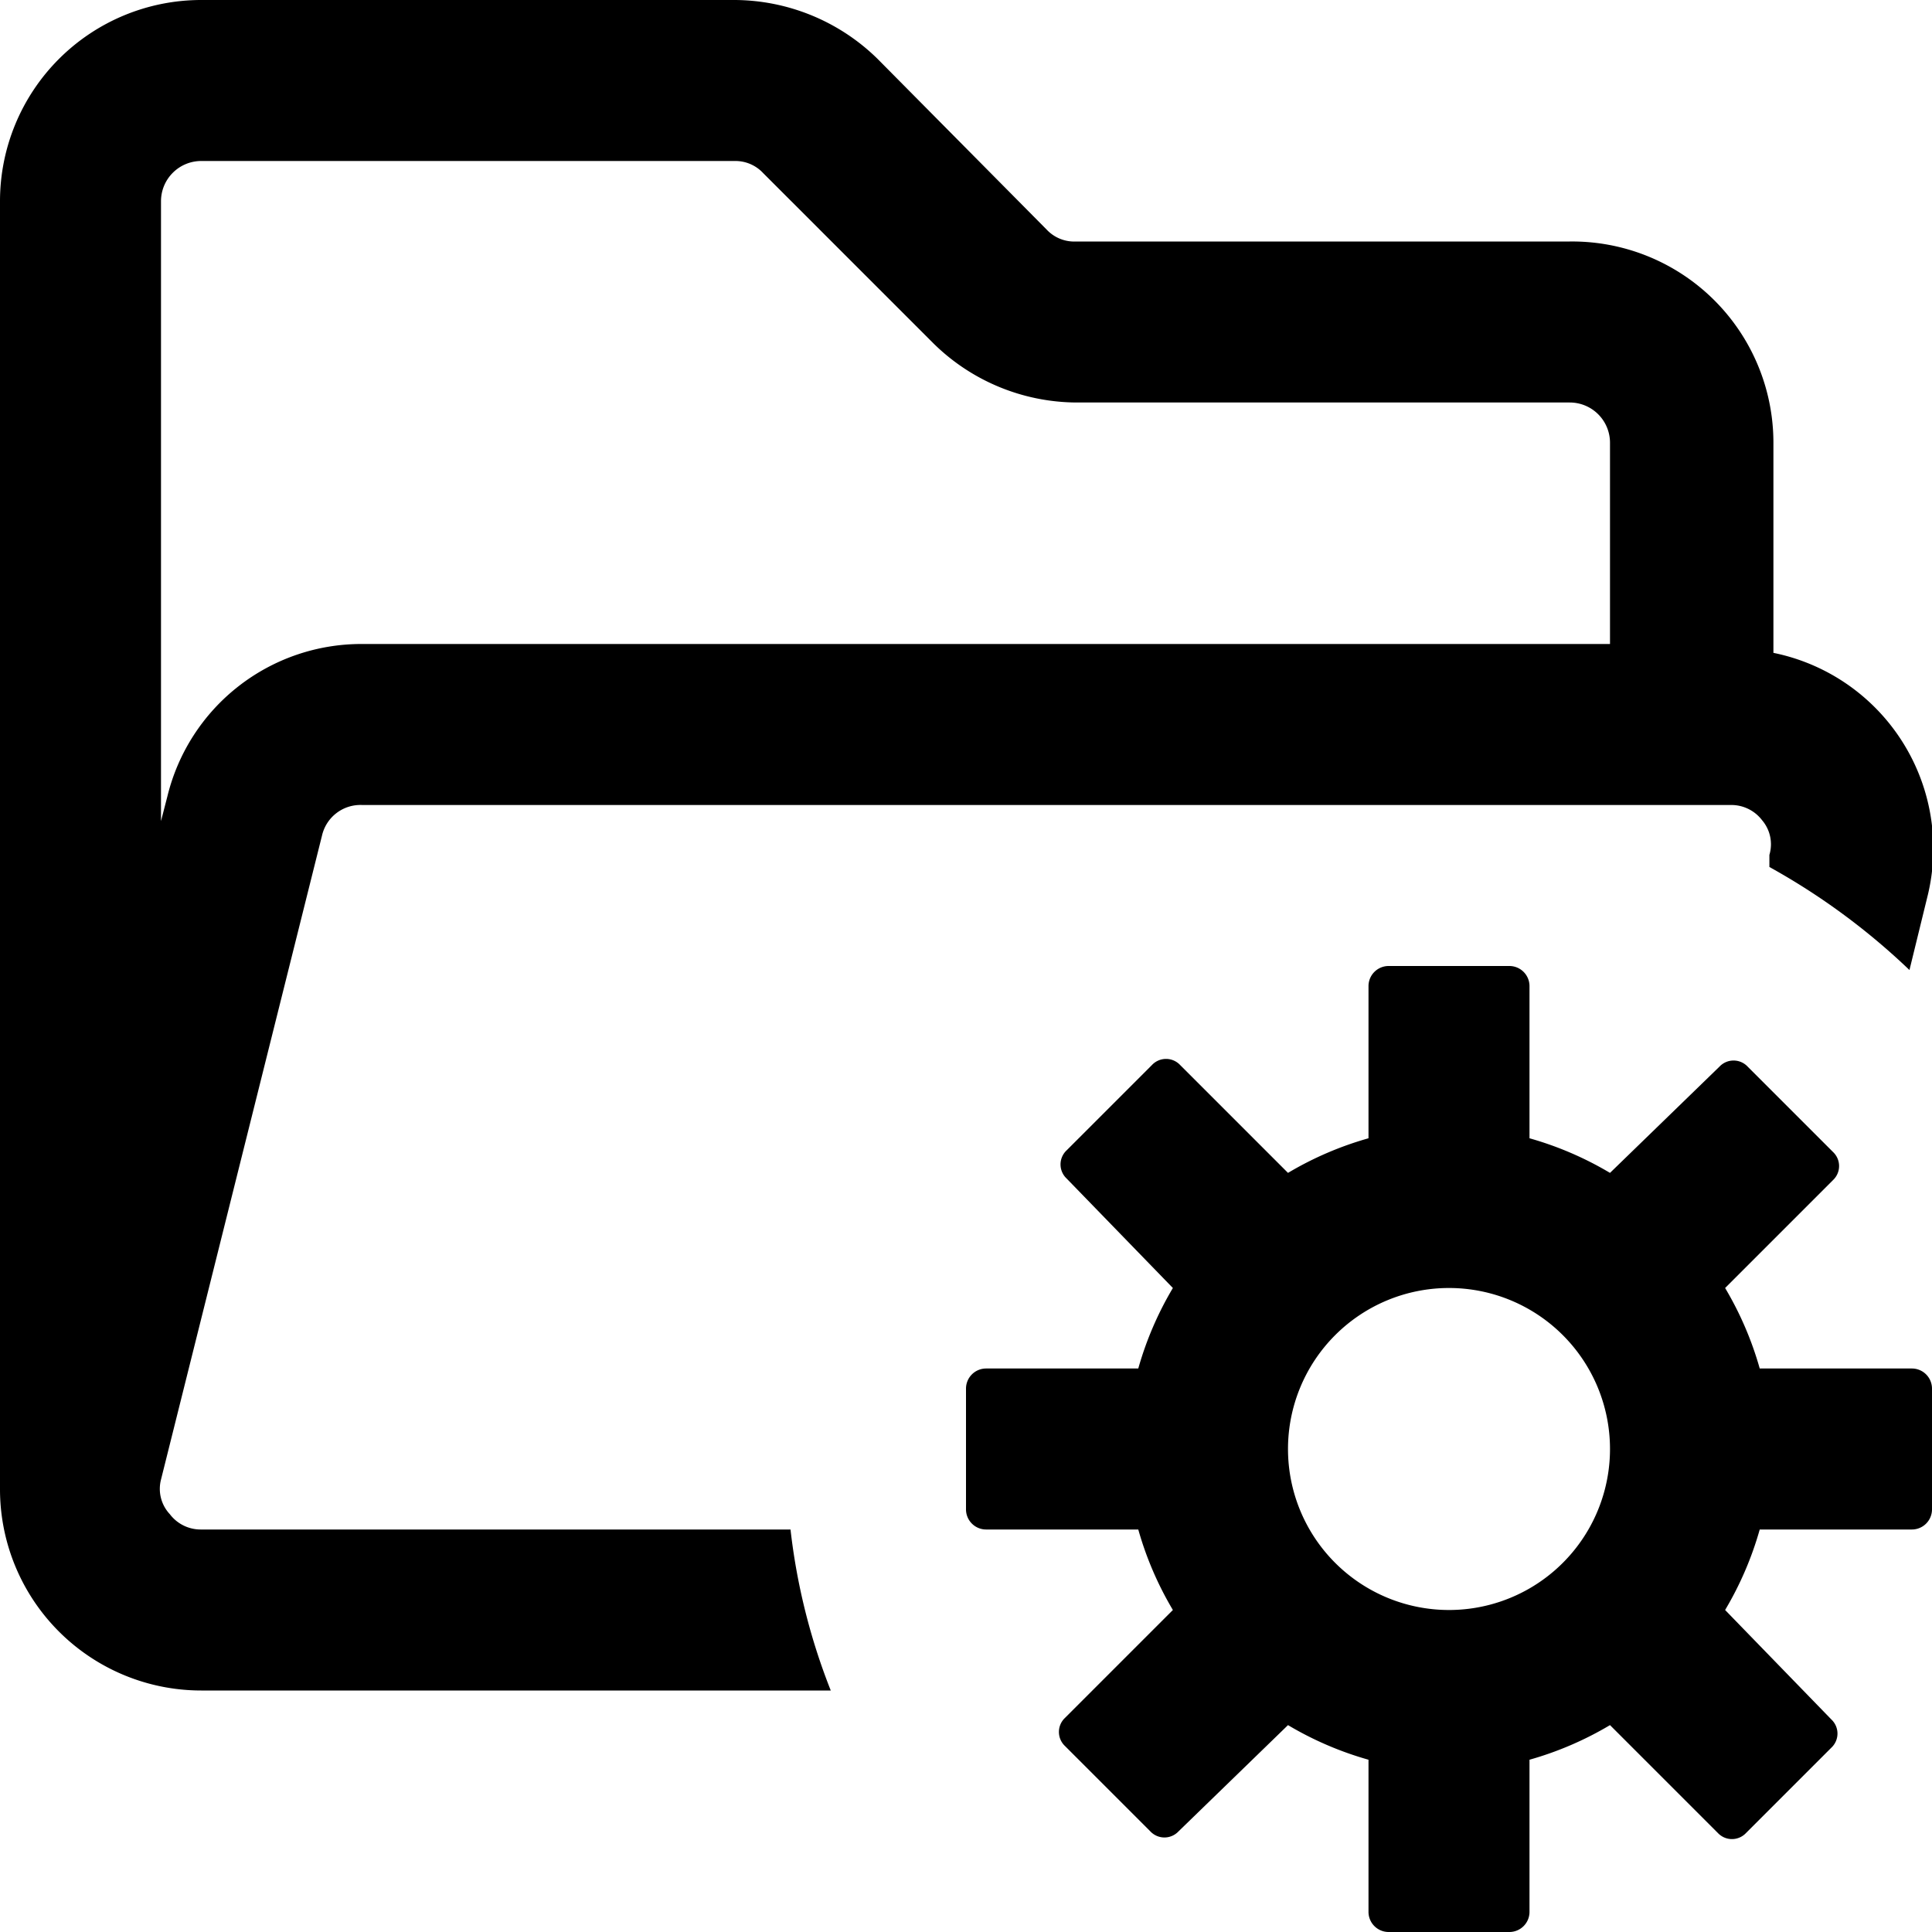 <svg xmlns="http://www.w3.org/2000/svg" width="24" height="24" viewBox="0 0 24 24"><g id="ico-folder-settings-24"><path d="M2.5,19a.48.48,0,0,1-.39-.19A.46.46,0,0,1,2,18.38l2-8A.49.49,0,0,1,4.5,10h17a.48.48,0,0,1,.39.19.46.46,0,0,1,.09.43l0,.15a8.4,8.4,0,0,1,1.74,1.28l.23-.94a2.48,2.48,0,0,0-1.92-3V5.5A2.5,2.5,0,0,0,19.5,3H13.37A.47.47,0,0,1,13,2.85L10.9.73A2.55,2.55,0,0,0,9.13,0H2.5A2.5,2.5,0,0,0,0,2.5v16H0A2.5,2.5,0,0,0,2.5,21h7.82a7.82,7.82,0,0,1-.5-2ZM2,2.5A.5.5,0,0,1,2.5,2H9.13a.47.47,0,0,1,.35.15L11.6,4.27A2.55,2.55,0,0,0,13.37,5H19.5a.5.5,0,0,1,.5.5V8H4.5A2.48,2.48,0,0,0,2.08,9.89L2,10.2ZM23.75,17H21.86a4.17,4.17,0,0,0-.43-1l1.34-1.34a.24.24,0,0,0,0-.35l-1.06-1.06a.24.24,0,0,0-.35,0L20,14.57a4.17,4.17,0,0,0-1-.43V12.25a.25.25,0,0,0-.25-.25h-1.5a.25.25,0,0,0-.25.25v1.89a4.17,4.17,0,0,0-1,.43l-1.34-1.34a.24.24,0,0,0-.35,0l-1.06,1.06a.24.24,0,0,0,0,.35L14.57,16a4.17,4.17,0,0,0-.43,1H12.25a.25.25,0,0,0-.25.25v1.5a.25.25,0,0,0,.25.25h1.89a4.17,4.17,0,0,0,.43,1l-1.34,1.34a.24.24,0,0,0,0,.35l1.06,1.06a.24.24,0,0,0,.35,0L16,21.43a4.17,4.17,0,0,0,1,.43v1.89a.25.25,0,0,0,.25.25h1.5a.25.25,0,0,0,.25-.25V21.86a4.17,4.17,0,0,0,1-.43l1.34,1.34a.24.24,0,0,0,.35,0l1.06-1.06a.24.24,0,0,0,0-.35L21.43,20a4.17,4.17,0,0,0,.43-1h1.89a.25.25,0,0,0,.25-.25v-1.5A.25.25,0,0,0,23.75,17ZM18,20a2,2,0,1,1,2-2A2,2,0,0,1,18,20Z"/></g></svg>